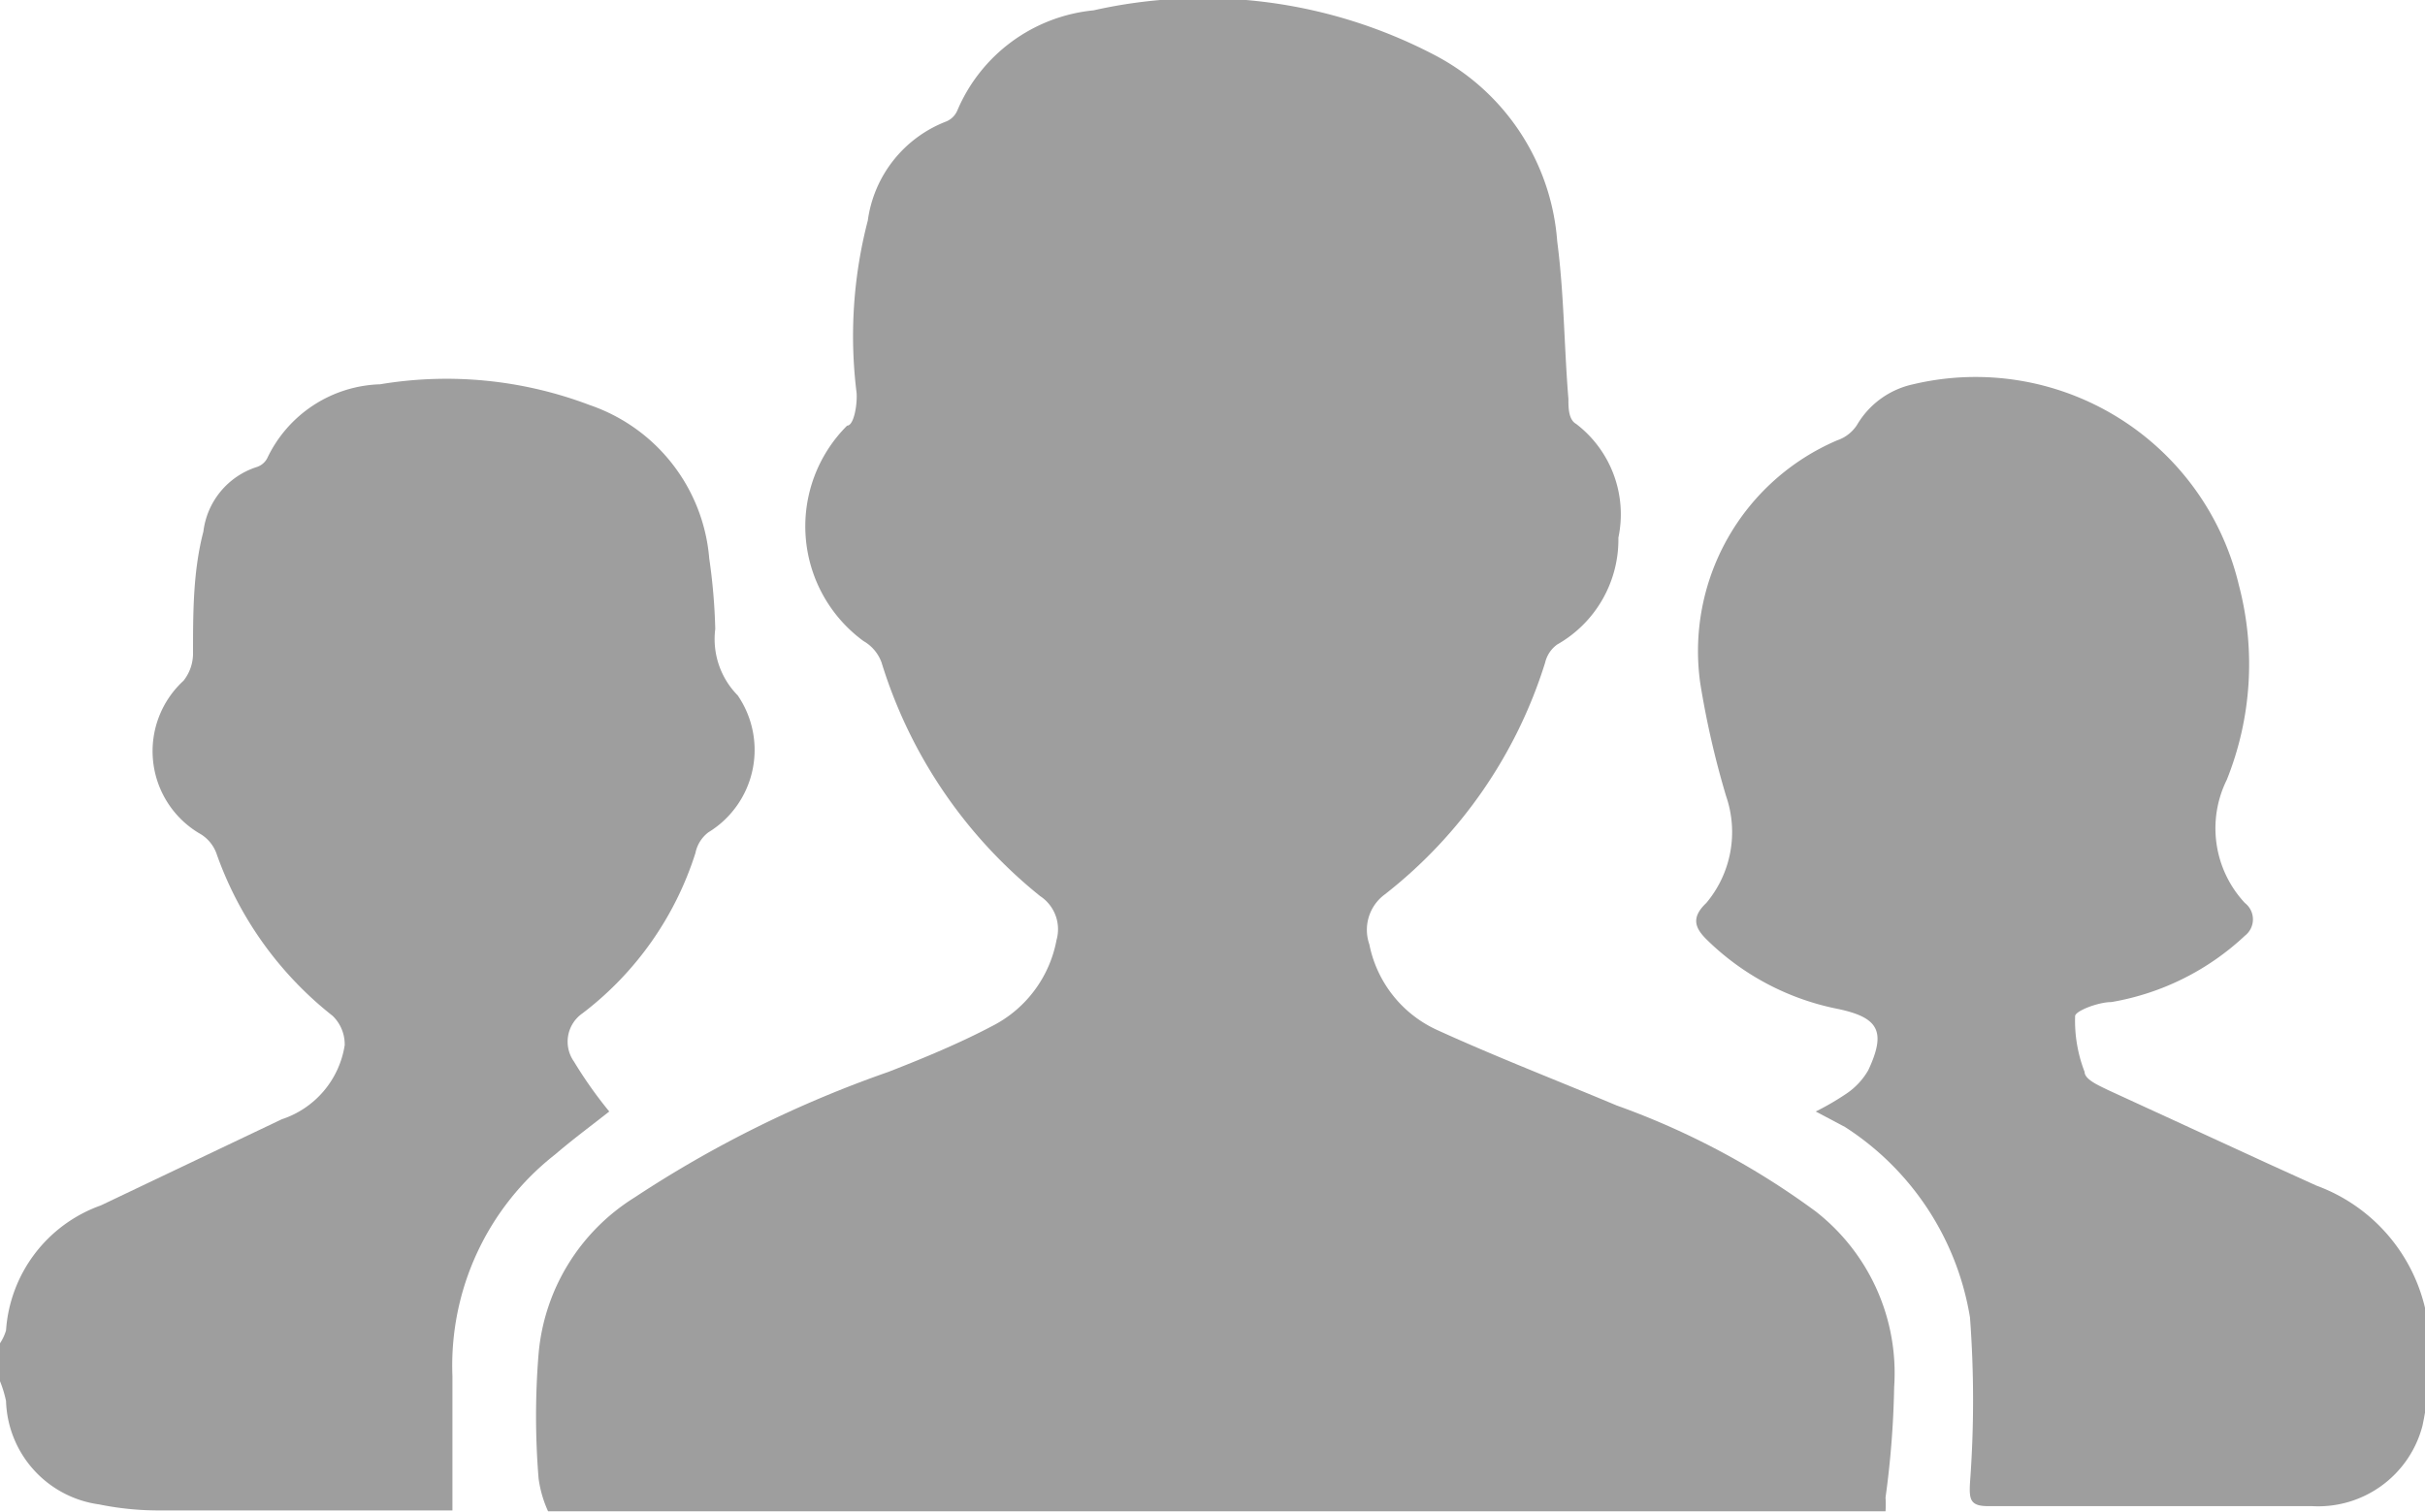 <svg id="Layer_1" data-name="Layer 1" xmlns="http://www.w3.org/2000/svg" viewBox="0 0 28.14 17.55">
    <defs>
        <style>.cls-1{fill:#9e9e9e;}</style>
    </defs>
    <title>1 icon</title>
    <path class="cls-1" d="M1.93,23.69A.55.55,0,0,0,2,23.54a1.66,1.66,0,0,1,1.1-1.45l2.1-1a1.08,1.08,0,0,0,.73-.86.46.46,0,0,0-.14-.34A4.15,4.15,0,0,1,4.44,18a.44.44,0,0,0-.2-.23A1.11,1.11,0,0,1,4.06,16a.51.51,0,0,0,.11-.32c0-.47,0-.95.12-1.41a.9.9,0,0,1,.62-.75.21.21,0,0,0,.12-.1,1.5,1.5,0,0,1,1.31-.86,4.68,4.68,0,0,1,2.43.24,2.06,2.06,0,0,1,1.39,1.78,6.85,6.85,0,0,1,.07.82.93.93,0,0,0,.26.77,1.12,1.12,0,0,1-.34,1.59A.4.4,0,0,0,10,18a3.77,3.77,0,0,1-1.31,1.86.4.4,0,0,0-.1.56A5,5,0,0,0,9,21c-.19.15-.42.32-.63.5a3.11,3.11,0,0,0-1.19,2.57c0,.51,0,1,0,1.56H3.76a3.45,3.45,0,0,1-.68-.07A1.25,1.25,0,0,1,2,24.36a1.37,1.37,0,0,0-.07-.23Z" transform="translate(-1.93 -8.1)"/><path class="cls-1" d="M23.91,24.2a10.71,10.71,0,0,1-.1,1.28,1.31,1.31,0,0,1,0,.16H8.29a1.35,1.35,0,0,1-.11-.38,8.87,8.87,0,0,1,0-1.45A2.38,2.38,0,0,1,9.29,22a13.29,13.29,0,0,1,2.95-1.46c.41-.16.82-.33,1.2-.53a1.41,1.41,0,0,0,.75-1A.46.46,0,0,0,14,18.5a5.58,5.58,0,0,1-1.84-2.71.47.47,0,0,0-.21-.25,1.65,1.65,0,0,1-.19-2.5c.08,0,.12-.25.11-.38a5.33,5.33,0,0,1,.13-2,1.44,1.44,0,0,1,.91-1.15.24.24,0,0,0,.13-.13,1.92,1.92,0,0,1,1.58-1.16,5.79,5.79,0,0,1,3.94.51A2.66,2.66,0,0,1,20,10.9c.08.61.08,1.22.13,1.83,0,.1,0,.24.09.29a1.32,1.32,0,0,1,.49,1.32A1.4,1.4,0,0,1,20,15.58a.36.36,0,0,0-.14.21A5.48,5.48,0,0,1,18,18.48a.51.51,0,0,0-.18.58,1.39,1.39,0,0,0,.8,1c.68.31,1.38.58,2.07.87A9,9,0,0,1,23,22.16,2.38,2.38,0,0,1,23.91,24.2Z" transform="translate(-1.93 -8.1)"/><path class="cls-1" d="M23,21a3.11,3.11,0,0,0,.36-.21.82.82,0,0,0,.25-.27c.21-.45.12-.61-.35-.71A3,3,0,0,1,21.73,19c-.13-.13-.18-.25,0-.42a1.28,1.28,0,0,0,.23-1.24,10.3,10.3,0,0,1-.3-1.31,2.66,2.66,0,0,1,1.59-2.82.44.44,0,0,0,.23-.18,1,1,0,0,1,.65-.47,3.14,3.14,0,0,1,3.78,2.33,3.6,3.6,0,0,1-.14,2.26,1.27,1.27,0,0,0,.21,1.43.24.24,0,0,1,0,.38,3,3,0,0,1-1.55.77c-.15,0-.41.1-.42.16a1.64,1.64,0,0,0,.11.65c0,.09.17.16.27.21l1.87.86.55.25a2,2,0,0,1,1.31,2,3.55,3.55,0,0,1-.08.79,1.25,1.25,0,0,1-1.28.93H25c-.21,0-.22-.08-.21-.27a12.89,12.89,0,0,0,0-1.92,3.25,3.25,0,0,0-1.45-2.21L23,21S23,21,23,21Z" transform="translate(-1.93 -8.1)"/>
</svg>